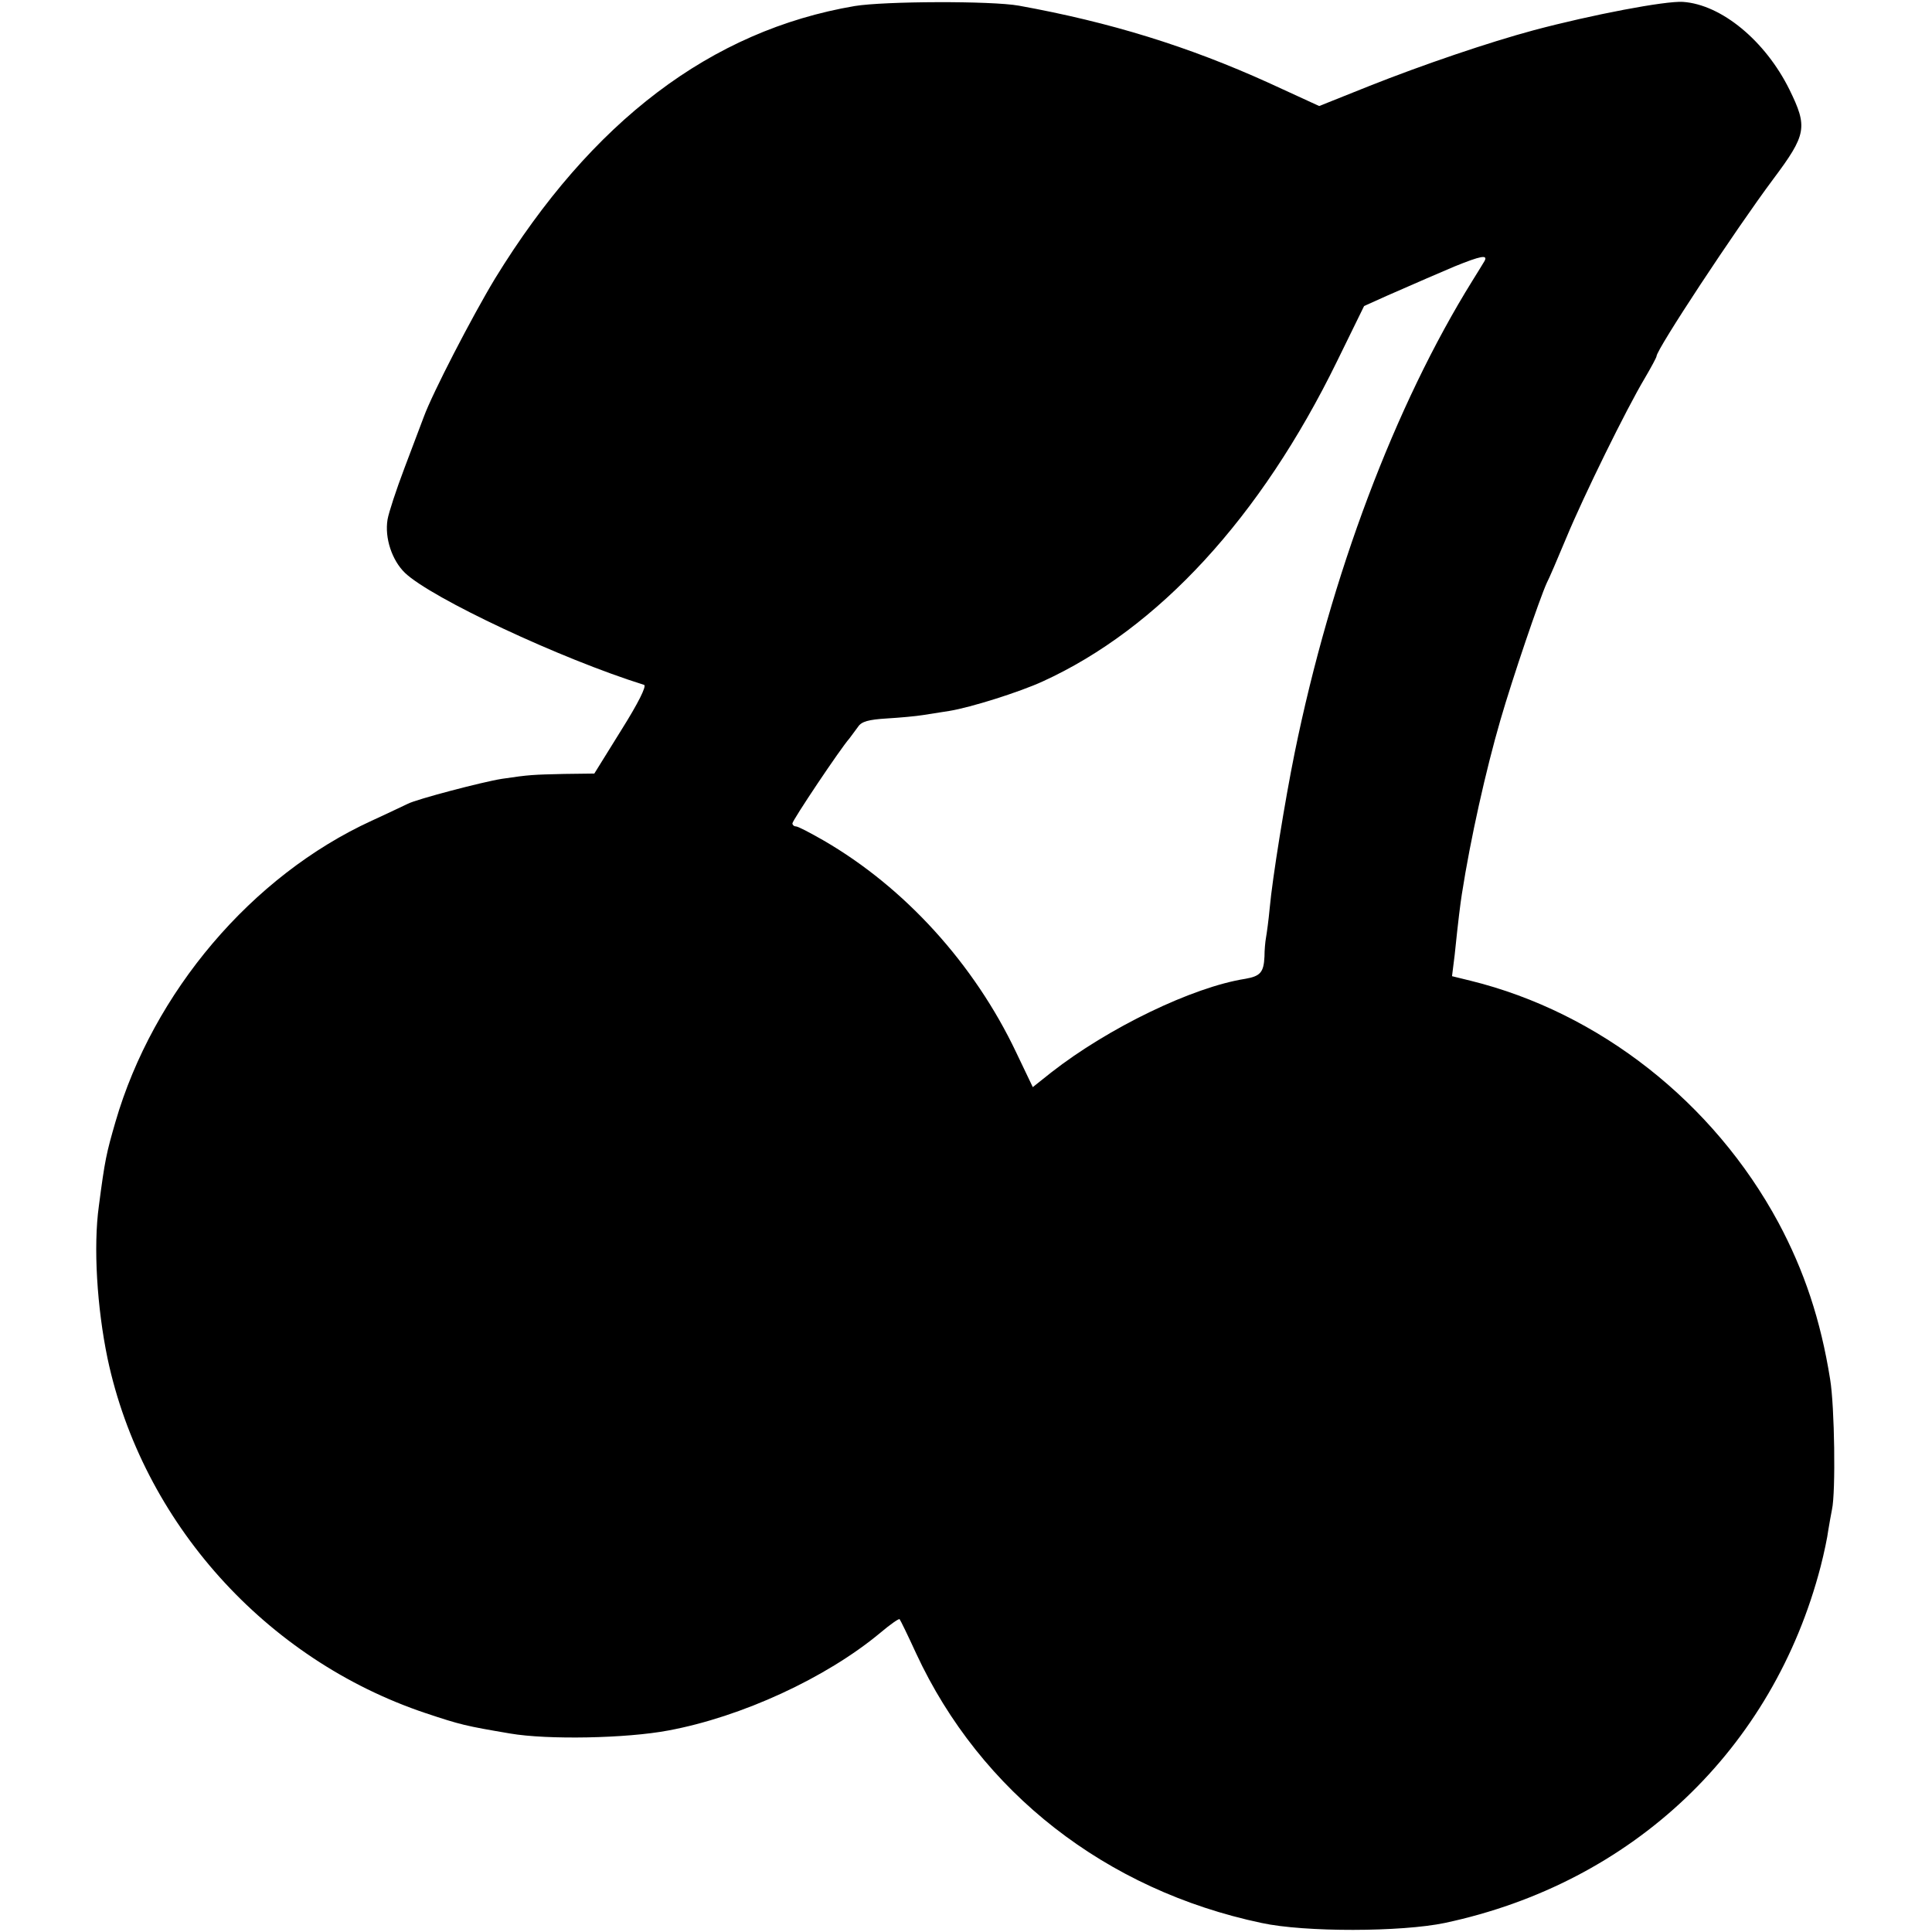 <?xml version="1.0" standalone="no"?>
<!DOCTYPE svg PUBLIC "-//W3C//DTD SVG 20010904//EN"
 "http://www.w3.org/TR/2001/REC-SVG-20010904/DTD/svg10.dtd">
<svg version="1.0" xmlns="http://www.w3.org/2000/svg"
 width="512pt" height="512pt" viewBox="0 0 512 512"
 preserveAspectRatio="xMidYMid meet">
<g transform="translate(0,512) scale(0.1,-0.1)"
fill="#000000" stroke="none">
<path d="M2265 5104 c-381 -65 -697 -305 -953 -722 -61 -101 -166 -304 -189
-367 -6 -16 -29 -77 -51 -135 -22 -58 -42 -119 -45 -137 -8 -49 12 -108 46
-141 70 -67 413 -228 634 -297 7 -3 -16 -49 -60 -119 l-72 -116 -80 -1 c-83
-2 -91 -2 -165 -13 -51 -8 -226 -54 -249 -66 -9 -4 -52 -25 -96 -45 -318 -146
-579 -454 -679 -798 -24 -83 -28 -100 -44 -223 -15 -108 -5 -269 23 -404 92
-434 419 -798 843 -940 93 -31 106 -34 224 -54 99 -17 308 -13 419 8 194 36
418 139 562 259 26 22 49 38 51 36 2 -2 22 -43 44 -91 171 -368 503 -627 915
-714 115 -25 371 -24 486 0 498 106 870 460 996 945 9 35 18 78 20 95 3 17 7
42 10 56 10 45 7 273 -5 345 -25 157 -69 288 -137 415 -172 319 -475 557 -816
641 l-49 12 7 56 c10 97 15 135 19 161 23 148 64 330 102 461 33 114 104 322
123 364 6 11 29 65 52 120 46 111 159 341 208 423 17 29 31 55 31 58 0 18 209
335 309 469 89 119 92 138 43 238 -64 129 -180 225 -282 232 -47 3 -241 -34
-395 -75 -119 -32 -293 -91 -439 -149 l-130 -52 -135 62 c-212 96 -418 160
-661 204 -73 13 -355 12 -435 -1z m1669 -676 c-4 -7 -19 -31 -32 -52 -205
-330 -375 -780 -471 -1251 -26 -128 -59 -333 -66 -410 -3 -33 -8 -69 -10 -80
-2 -11 -4 -33 -4 -50 -2 -42 -11 -52 -51 -59 -140 -22 -363 -130 -514 -248
l-49 -39 -44 92 c-111 234 -295 437 -511 562 -35 20 -67 37 -73 37 -5 0 -9 4
-9 8 0 8 127 198 151 225 5 7 15 20 23 31 9 14 28 19 76 22 34 2 78 6 96 9 19
3 50 8 70 11 56 9 186 50 247 78 307 140 578 435 780 848 l72 147 60 27 c105
46 119 52 180 78 69 28 89 32 79 14z"/>
</g>
</svg>
